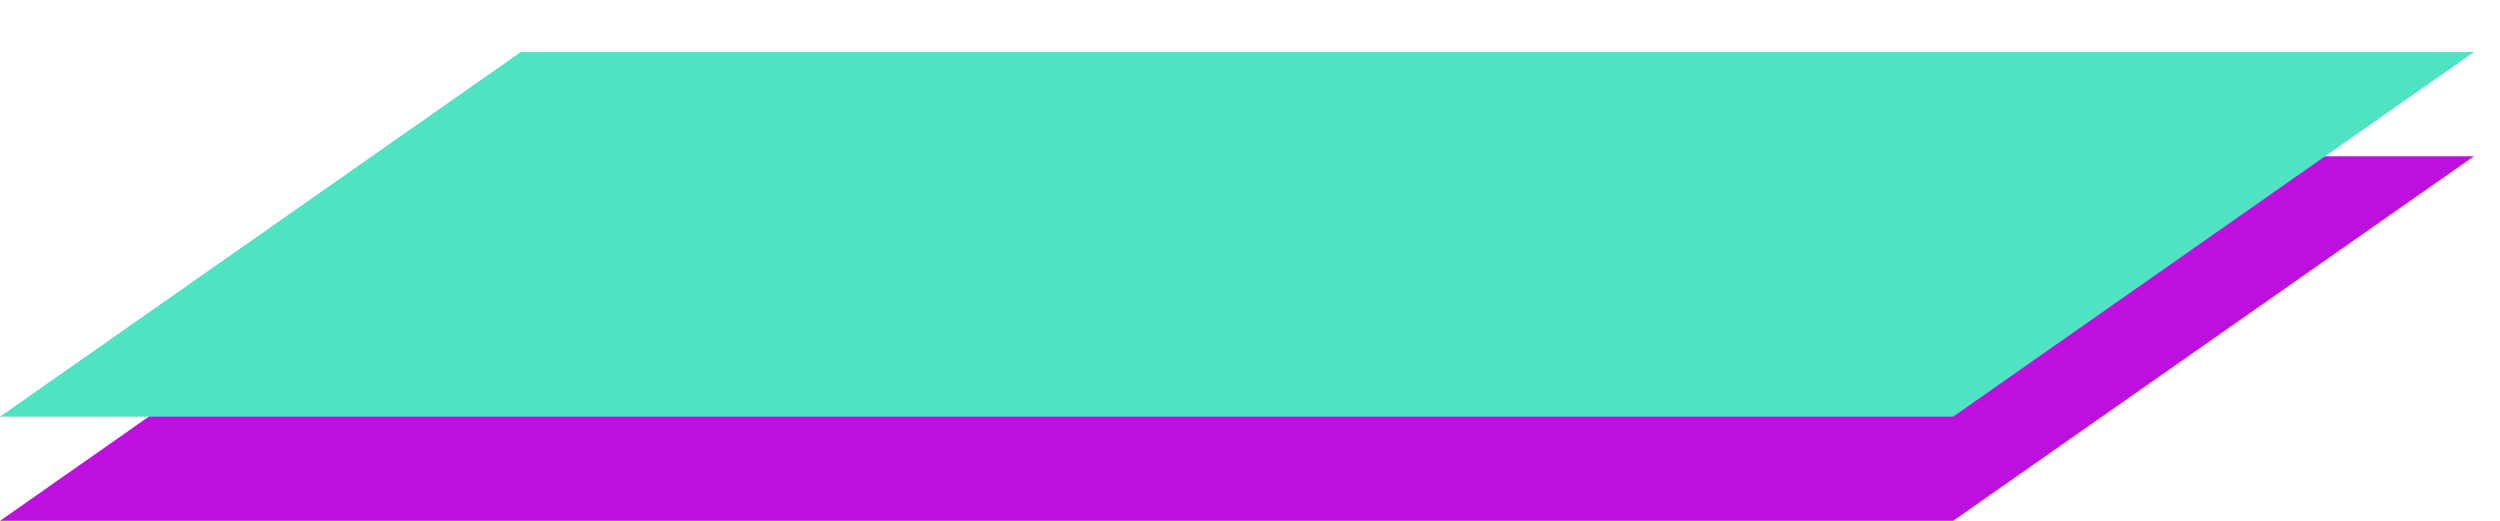<?xml version="1.0" encoding="UTF-8"?>
<svg width="48px" height="10px" viewBox="0 0 48 10" version="1.1" xmlns="http://www.w3.org/2000/svg" xmlns:xlink="http://www.w3.org/1999/xlink">
    <title>one-ticket</title>
    <g id="one-ticket" stroke="none" stroke-width="1" fill="none" fill-rule="evenodd">
        <polygon id="backdrop" fill="#BD10E0" points="37.5 10 0 10 10 3 47.5 3"></polygon>
        <polygon id="ticket" fill="#50E3C2" points="0 8 10 0.999 47.5 0.999 37.5 8"></polygon>
    </g>
</svg>